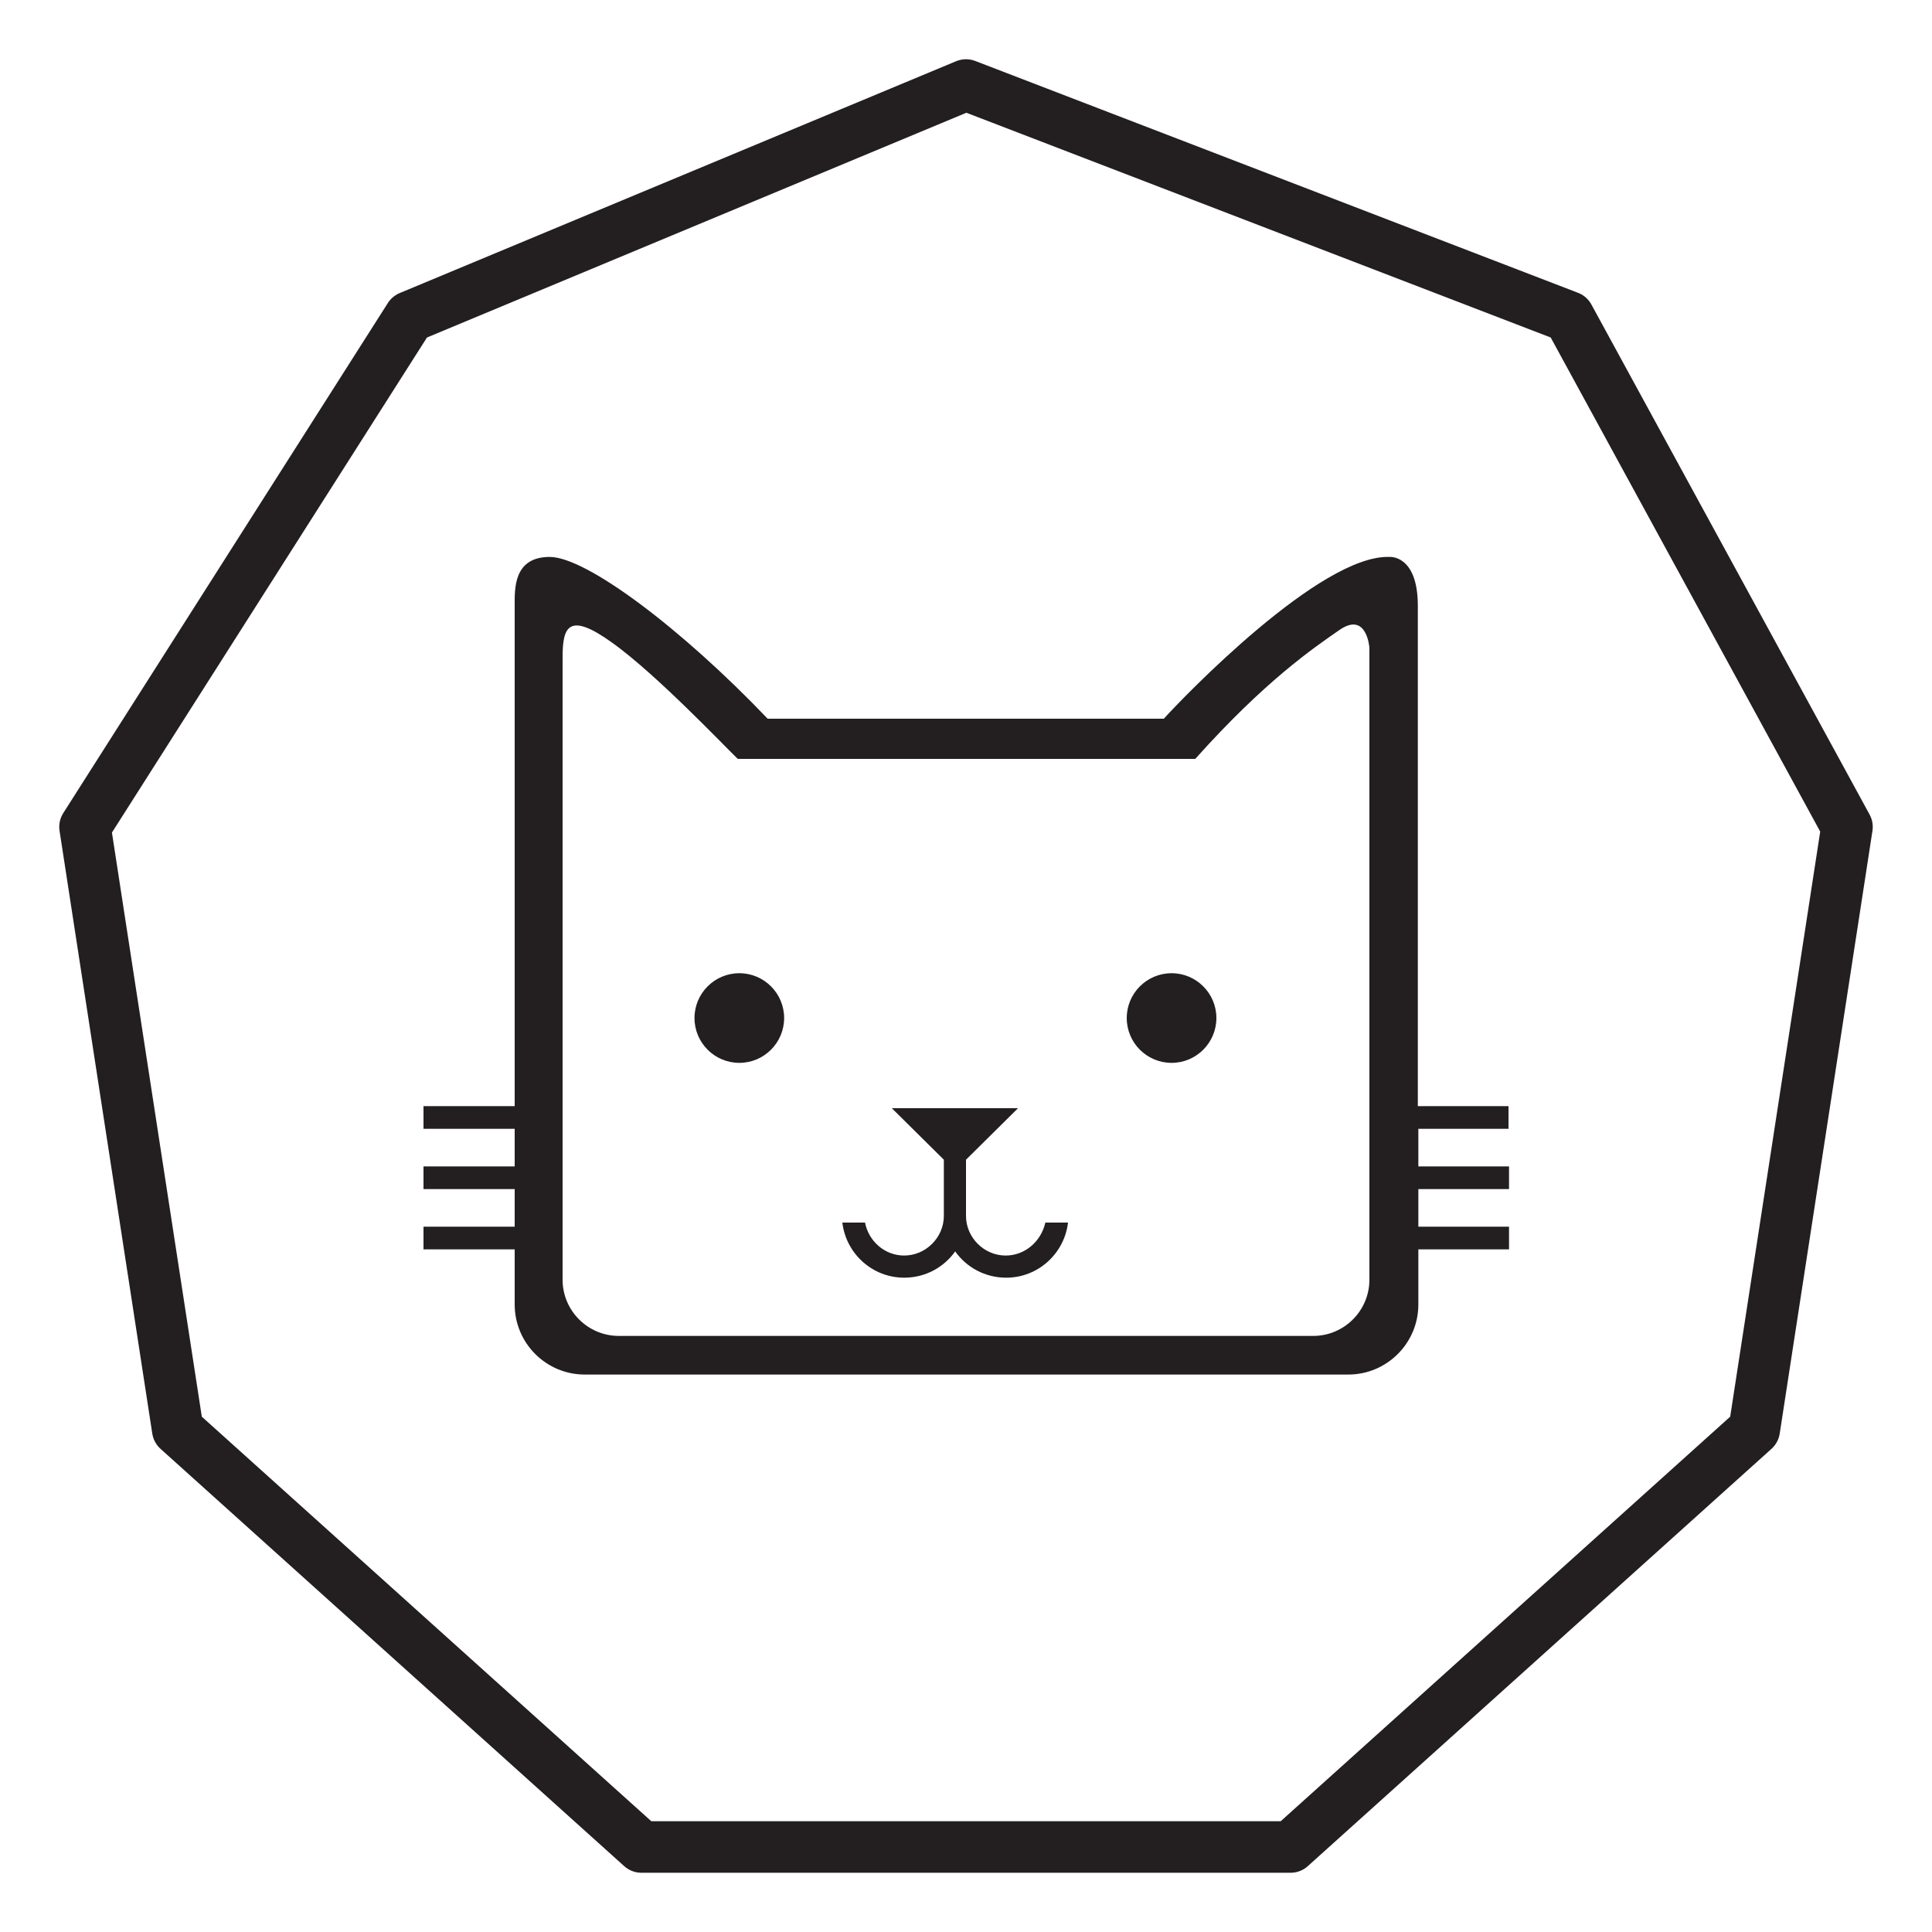<?xml version="1.0" encoding="utf-8"?>
<!-- Generator: Adobe Illustrator 22.0.1, SVG Export Plug-In . SVG Version: 6.00 Build 0)  -->
<svg version="1.1" xmlns="http://www.w3.org/2000/svg" xmlns:xlink="http://www.w3.org/1999/xlink" x="0px" y="0px"
	 viewBox="0 0 375 375" style="enable-background:new 0 0 375 375;" xml:space="preserve">
<style type="text/css">
	.st0{fill:#231F20;}
	.st1{fill:none;stroke:#231F20;stroke-width:10;stroke-linecap:round;stroke-linejoin:round;stroke-miterlimit:10;}
</style>
<g id="Layer_1">
	<g>
		<g>
			<path class="st0" d="M143.5,188.9c-4.8,0-8.7,3.9-8.7,8.7c0,4.8,3.9,8.7,8.7,8.7c4.8,0,8.7-3.9,8.7-8.7
				C152.2,192.8,148.3,188.9,143.5,188.9z"/>
			<path class="st0" d="M227.4,188.9c-4.8,0-8.7,3.9-8.7,8.7c0,4.8,3.9,8.7,8.7,8.7c4.8,0,8.7-3.9,8.7-8.7
				C236.1,192.8,232.2,188.9,227.4,188.9z"/>
			<path class="st0" d="M195.2,243.7c-4.2,0-7.7-3.5-7.7-7.7v-10.9l10.1-10h-10.1v0h0h-4.3h0v0h-10.1l10.1,10V236
				c0,4.2-3.5,7.7-7.7,7.7c-3.8,0-6.9-2.8-7.6-6.4h-4.4c0.7,6,5.8,10.7,12,10.7c4.1,0,7.7-2,9.9-5.1c2.2,3.1,5.8,5.1,9.9,5.1
				c6.2,0,11.3-4.7,12-10.7h-4.4C202.1,240.9,199,243.7,195.2,243.7z"/>
			<path class="st0" d="M292.8,219.1v-4.4h-17.6v-97.1c0-10-5.5-9.5-5.5-9.5c-13.4-0.5-40.1,27.3-43.8,31.4H149
				c-16.7-17.5-35.2-31.4-42.3-31.4c-7.1,0-6.8,6.3-6.8,9.5v97.1H82.2v4.4h17.7v7.3H82.2v4.4h17.7v7.3H82.2v4.4h17.7v10.7
				c0,7.5,6.1,13.6,13.6,13.6h148.2c7.5,0,13.6-6.1,13.6-13.6v-10.7h17.6v-4.4h-17.6v-7.3h17.6v-4.4h-17.6v-7.3H292.8z M265.8,134.7
				v113.7c0,6-4.9,10.9-10.9,10.9H120.1c-6,0-10.9-4.9-10.9-10.9v-102c0,0,0-12.9,0-18.8c0-5.9,1.1-9,9.7-2.8
				c8.6,6.2,21.4,19.7,24.3,22.5H232c13.5-15.1,22.9-21.5,28.1-25.1c5.2-3.5,5.7,3.5,5.7,3.5S265.8,131.9,265.8,134.7z"/>
		</g>
	</g>
	<polygon class="st1" points="16.5,160.5 34.5,277.5 124.5,358.5 250.5,358.5 340.5,277.5 358.5,160.5 304.5,61.5 187.5,16.5 
		79.5,61.5 	"/>
</g>
<g id="Layer_2">
</g>
</svg>

